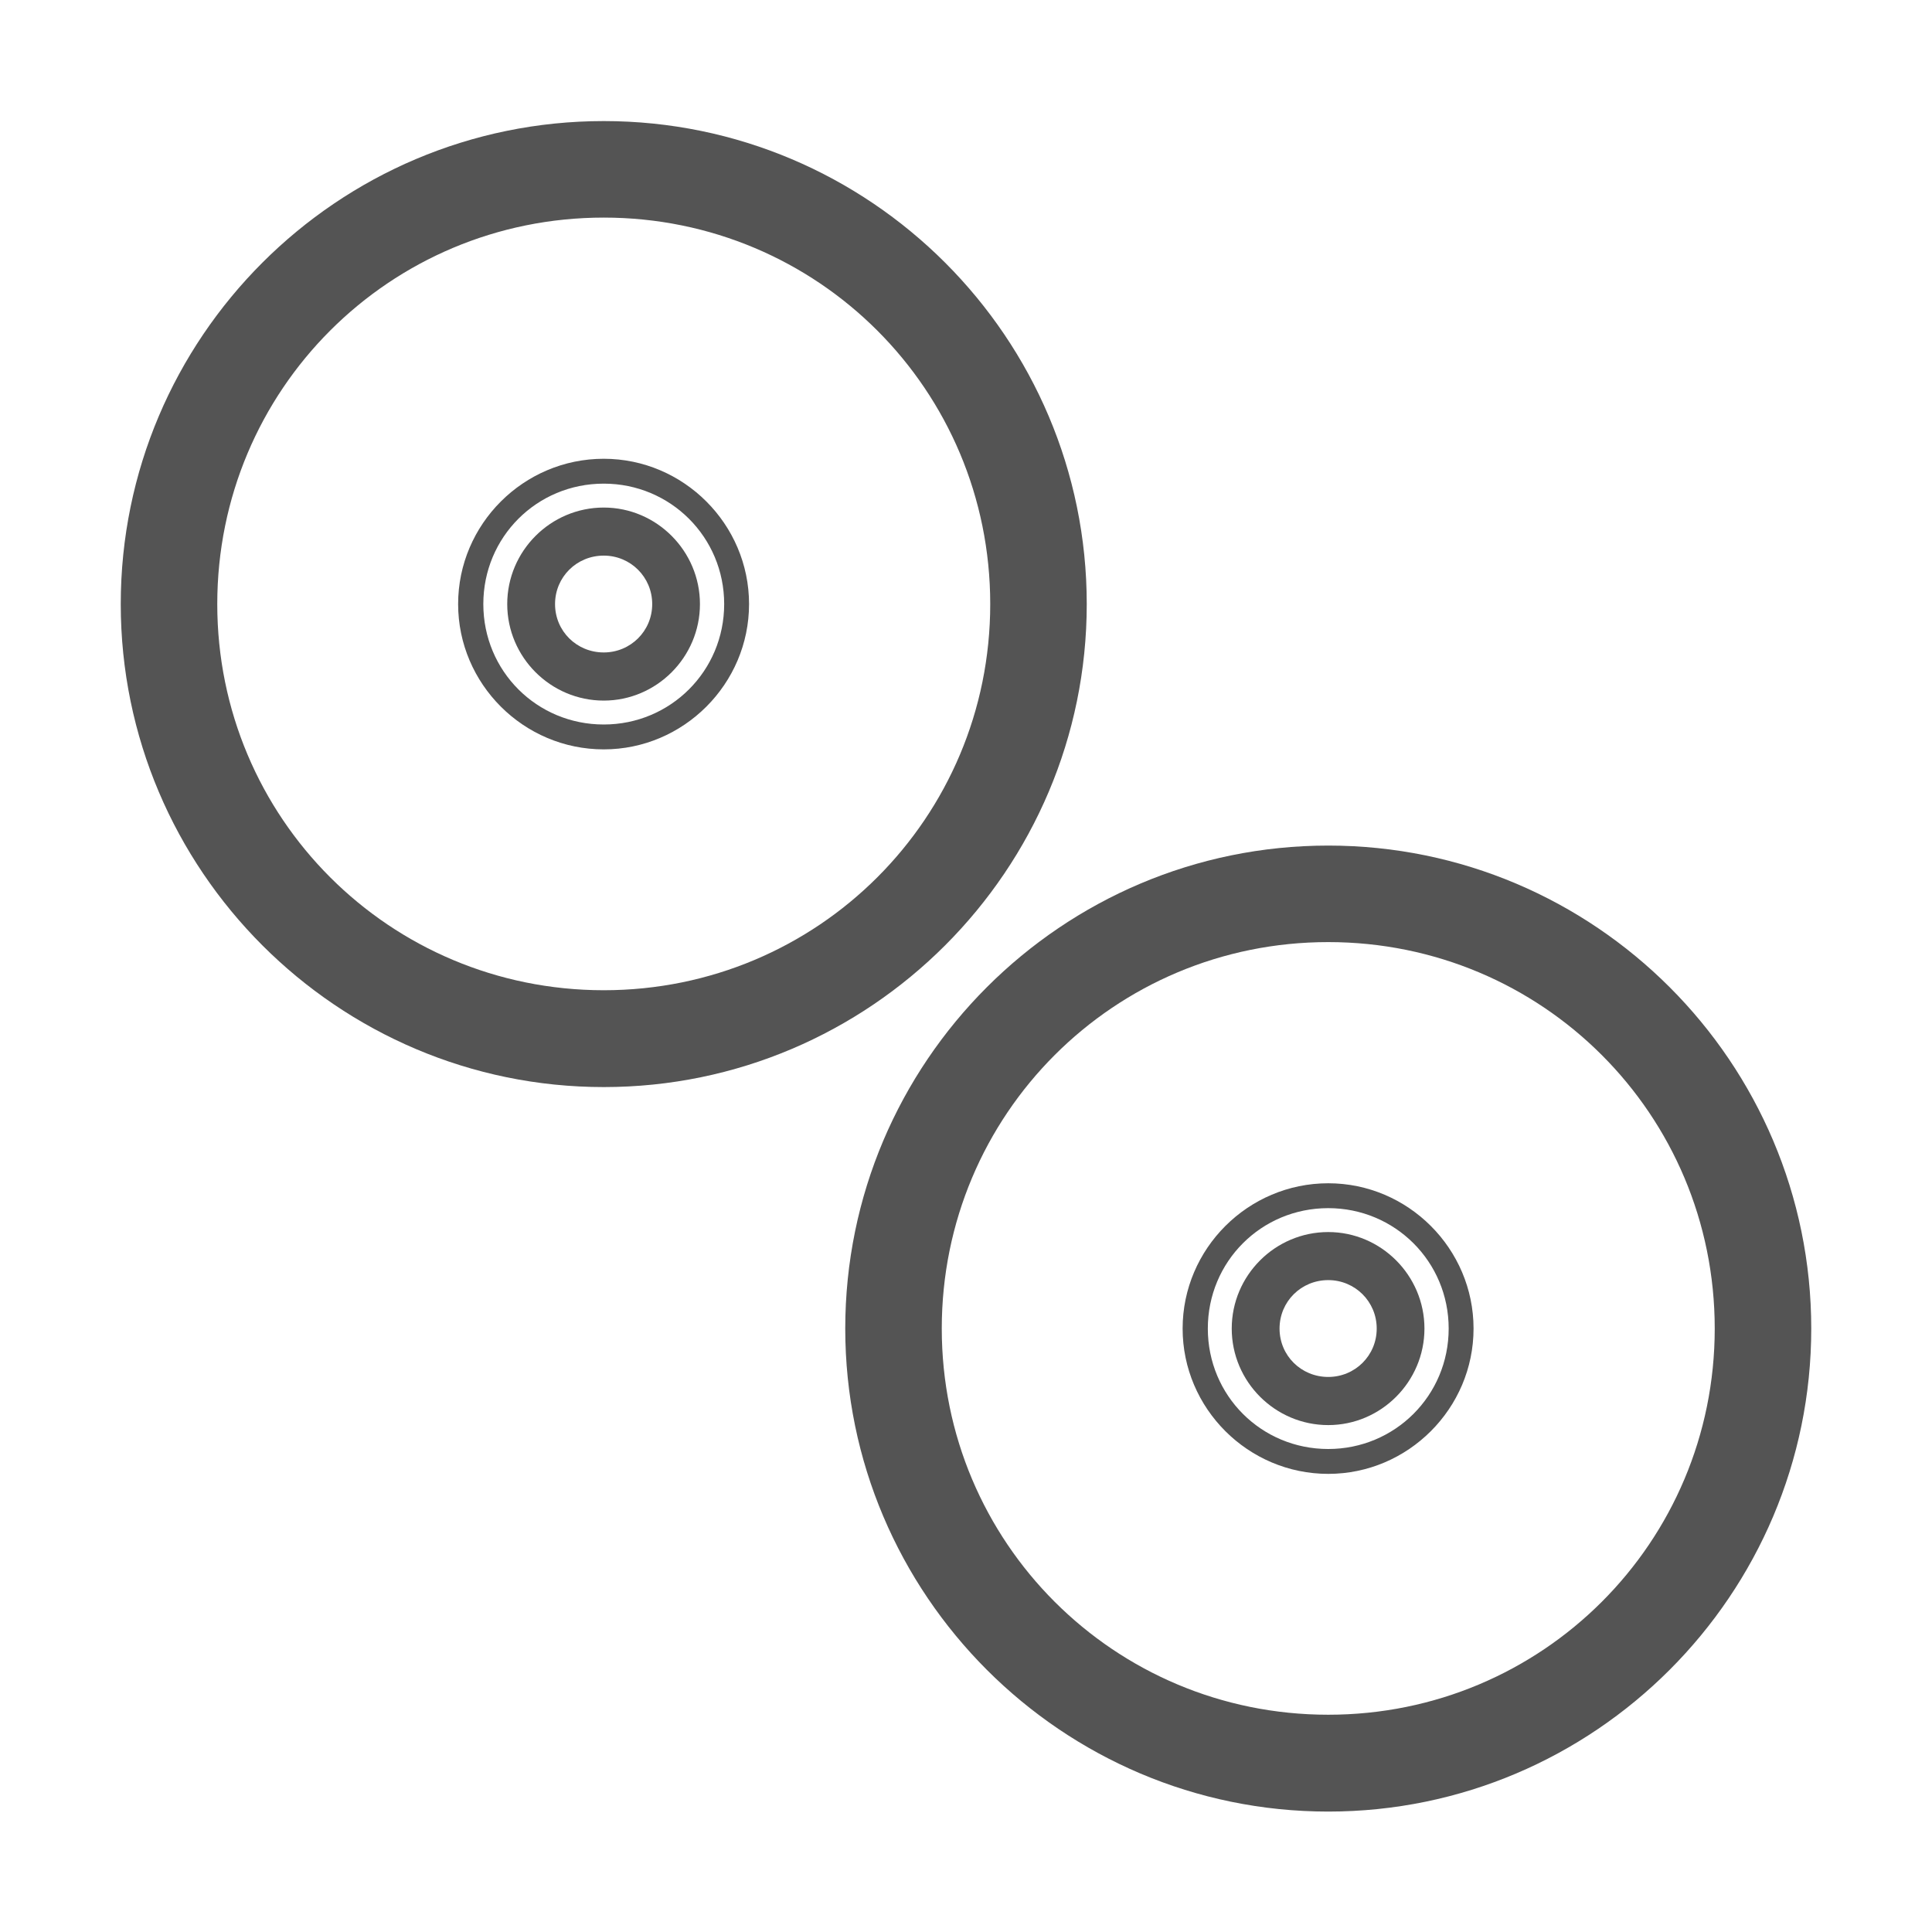 <svg width="24" xmlns="http://www.w3.org/2000/svg" height="24" viewBox="0 0 24 24" xmlns:xlink="http://www.w3.org/1999/xlink">
<g style="fill:#545454">
<path d="M 16.5 10.504 C 13.191 10.504 10.5 13.195 10.5 16.504 C 10.5 19.809 13.191 22.504 16.5 22.504 C 19.809 22.504 22.5 19.809 22.5 16.504 C 22.5 13.195 19.809 10.504 16.5 10.504 Z M 16.5 11.703 C 19.16 11.703 21.301 13.844 21.301 16.504 C 21.301 19.16 19.16 21.301 16.5 21.301 C 13.84 21.301 11.699 19.16 11.699 16.504 C 11.699 13.844 13.84 11.703 16.5 11.703 Z "/>
<path d="M 16.5 14.699 C 15.504 14.699 14.691 15.512 14.691 16.504 C 14.691 17.496 15.504 18.309 16.5 18.309 C 17.492 18.309 18.305 17.496 18.305 16.504 C 18.305 15.512 17.492 14.699 16.5 14.699 Z M 16.5 15.008 C 17.328 15.008 17.996 15.672 17.996 16.504 C 17.996 17.336 17.328 18 16.5 18 C 15.668 18 15.004 17.336 15.004 16.504 C 15.004 15.672 15.668 15.008 16.5 15.008 Z "/>
<path d="M 16.5 15.305 C 15.84 15.305 15.301 15.844 15.301 16.504 C 15.301 17.164 15.84 17.703 16.5 17.703 C 17.156 17.703 17.695 17.164 17.695 16.504 C 17.695 15.844 17.156 15.305 16.5 15.305 Z M 16.5 15.902 C 16.832 15.902 17.102 16.168 17.102 16.504 C 17.102 16.84 16.832 17.105 16.5 17.105 C 16.164 17.105 15.895 16.84 15.895 16.504 C 15.895 16.168 16.164 15.902 16.5 15.902 Z "/>
<path d="M 7.5 1.504 C 4.191 1.504 1.5 4.195 1.5 7.504 C 1.5 10.809 4.191 13.504 7.5 13.504 C 10.809 13.504 13.5 10.809 13.5 7.504 C 13.5 4.195 10.809 1.504 7.5 1.504 Z M 7.5 2.703 C 10.16 2.703 12.301 4.844 12.301 7.504 C 12.301 10.16 10.16 12.301 7.5 12.301 C 4.84 12.301 2.699 10.16 2.699 7.504 C 2.699 4.844 4.84 2.703 7.5 2.703 Z "/>
<path d="M 7.5 5.699 C 6.504 5.699 5.691 6.512 5.691 7.504 C 5.691 8.496 6.504 9.309 7.5 9.309 C 8.492 9.309 9.305 8.496 9.305 7.504 C 9.305 6.512 8.492 5.699 7.5 5.699 Z M 7.5 6.008 C 8.328 6.008 8.996 6.672 8.996 7.504 C 8.996 8.336 8.328 9 7.5 9 C 6.668 9 6.004 8.336 6.004 7.504 C 6.004 6.672 6.668 6.008 7.5 6.008 Z "/>
<path d="M 7.5 6.305 C 6.84 6.305 6.301 6.844 6.301 7.504 C 6.301 8.164 6.84 8.703 7.5 8.703 C 8.156 8.703 8.695 8.164 8.695 7.504 C 8.695 6.844 8.156 6.305 7.5 6.305 Z M 7.5 6.902 C 7.832 6.902 8.102 7.168 8.102 7.504 C 8.102 7.84 7.832 8.105 7.5 8.105 C 7.164 8.105 6.895 7.84 6.895 7.504 C 6.895 7.168 7.164 6.902 7.5 6.902 Z "/>
</g>
</svg>
